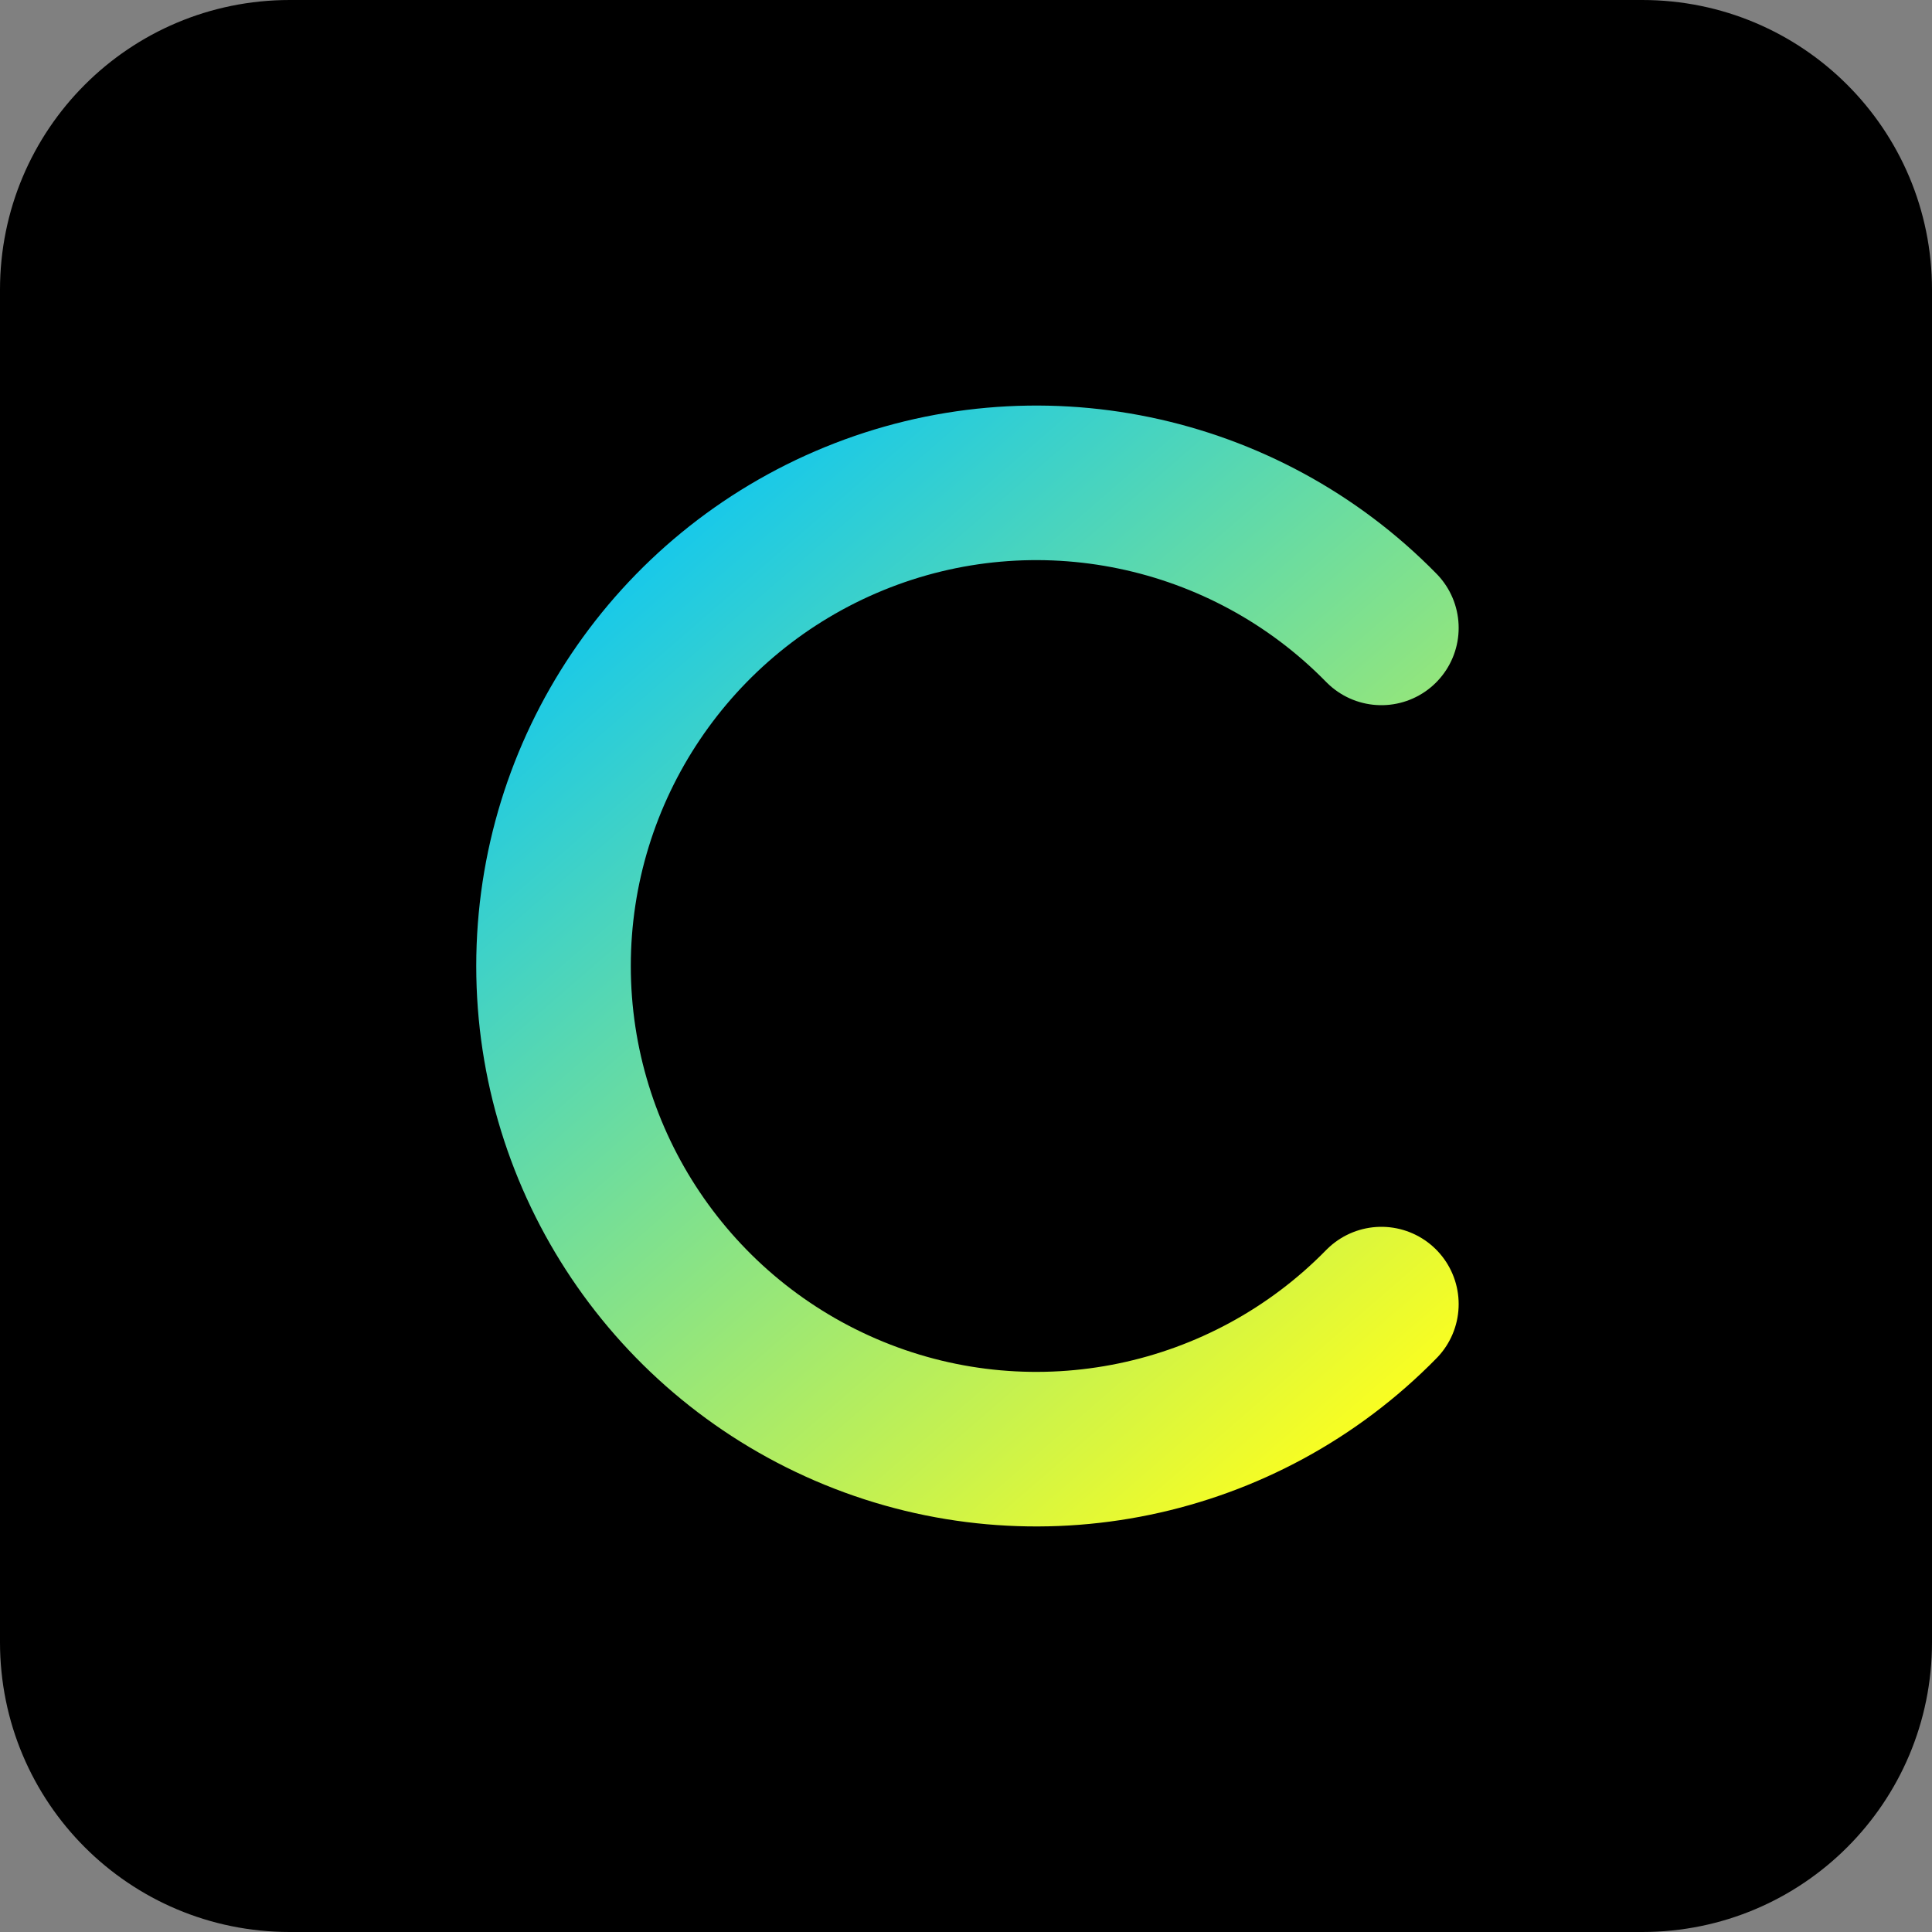 <svg version="1.2" xmlns="http://www.w3.org/2000/svg" viewBox="0 0 200 200" width="200" height="200">
	<rect x="0" y="0" width="200" height="200" fill="#808080" stroke="none"/>
	<title>favicon</title>
	<defs>
		<linearGradient id="g1" x2="1" gradientUnits="userSpaceOnUse" gradientTransform="matrix(85.707,99.999,-99.887,85.611,57.293,50.001)">
			<stop offset="0" stop-color="#00c3ff"/>
			<stop offset="1" stop-color="#ffff1c"/>
		</linearGradient>
	</defs>
	<style>
		.s0 { fill: #000000 } 
		.s1 { fill: none;stroke: url(#g1);stroke-linecap: round;stroke-linejoin: round;stroke-width: 16 } 
	</style>
	<path fill-rule="evenodd" class="s0" d="m30 0h140c16.6 0 30 13.4 30 30v140c0 16.6-13.4 30-30 30h-140c-16.6 0-30-13.4-30-30v-140c0-16.6 13.4-30 30-30z"/>
	<g>
		<path class="s1" d="m143 65c-14.2-14.5-35.8-19-54.6-11.3-18.8 7.7-31.1 26-31.1 46.3 0 20.3 12.3 38.6 31.1 46.3 18.8 7.7 40.4 3.2 54.6-11.3"/>
	</g>
</svg>